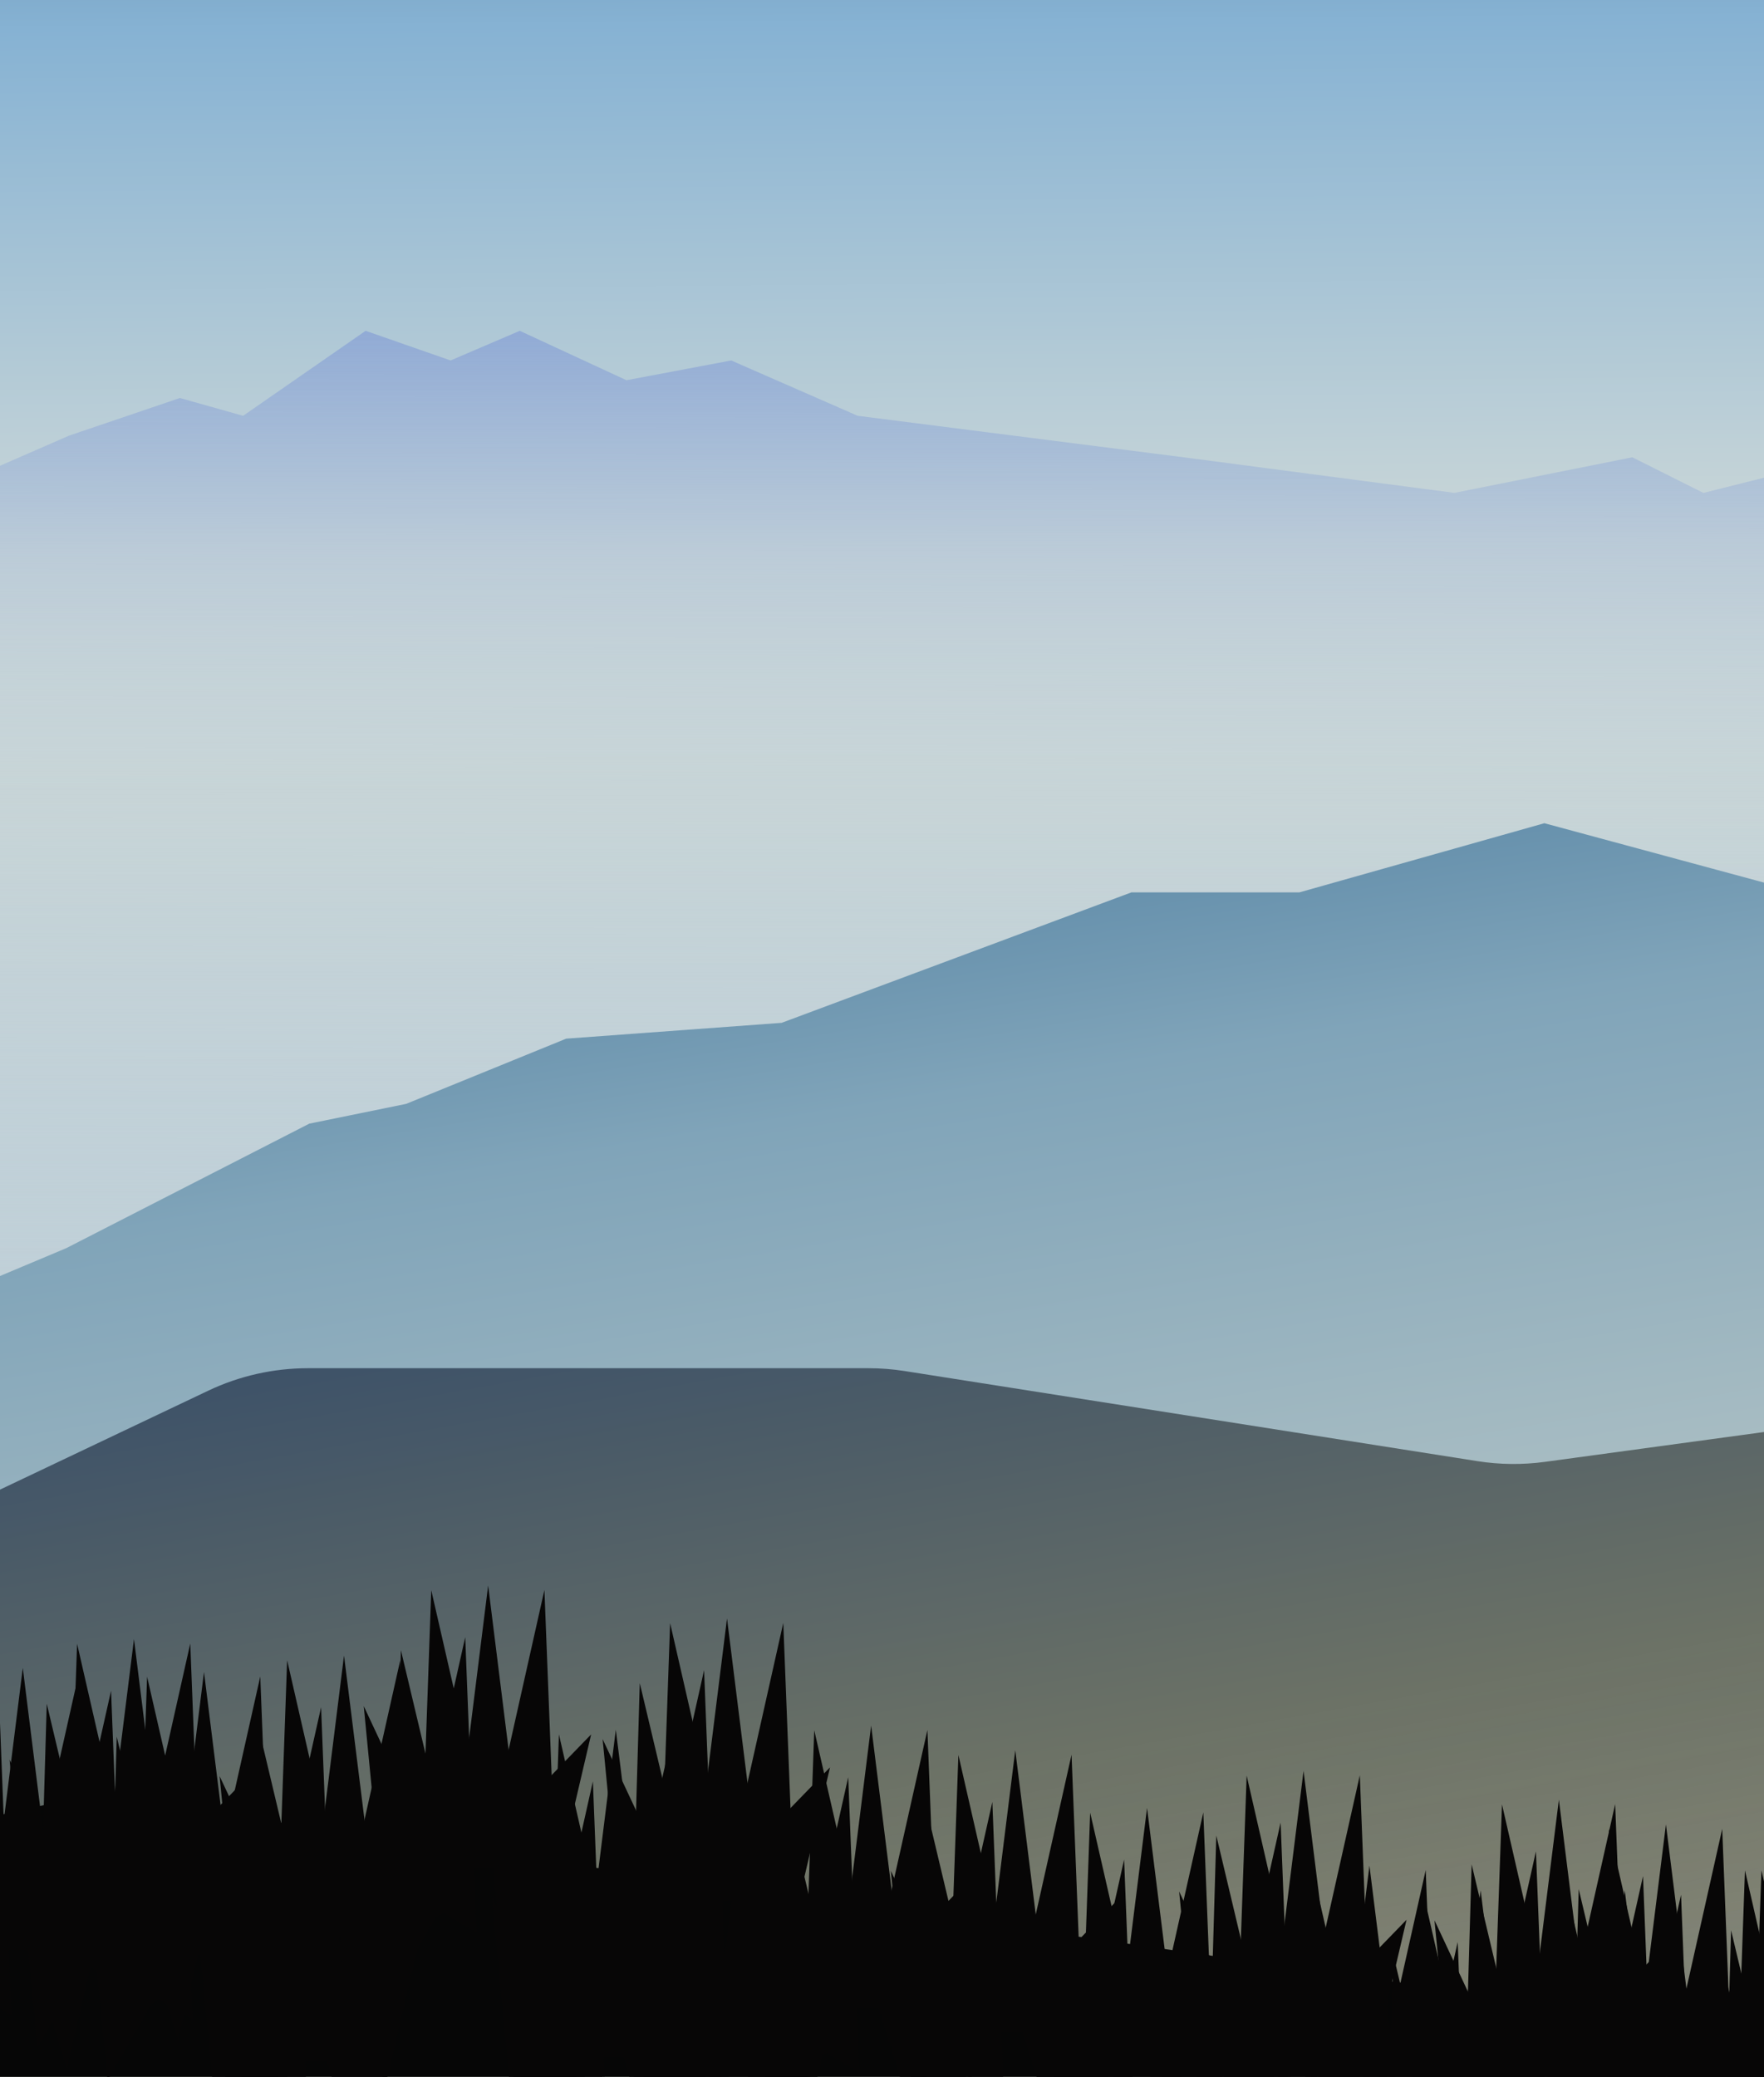 <svg width="480" height="565" viewBox="0 0 480 565" fill="none" xmlns="http://www.w3.org/2000/svg">
<rect x="0" y="0" width="480" height="565" fill="#808080" stroke="none"/>
<g clip-path="url(#clip0)">
<rect width="480" height="565" fill="white"/>
<g clip-path="url(#clip1)">
<rect width="1294.62" height="728.178" transform="matrix(-1 0 0 1 1255.62 -49)" fill="url(#paint0_linear)"/>
<path d="M1070.59 184.637L770.011 195.928L707.099 179.259L639.886 160.977H603.86L579.125 146.459L556.541 152.374L528.581 134.092L502.233 124.413L463.518 134.092L444.16 124.413L395.767 134.092L322.101 124.413L233.379 113.121L198.966 98.066L170.467 103.443L141.431 90L122.611 98.066L99.49 90L66.152 113.121L48.945 108.282L18.834 118.499L-40.314 144.308L-66.124 139.469L-98.924 151.299H-117.206L-155.384 160.977L-242.492 151.299L-264 434.671H1026.5L1070.59 184.637Z" fill="url(#paint1_linear)"/>
<path d="M1557.78 298.354L1257.31 312.268L1194.26 296.149L1126.89 278.454L1090.86 278.769L1066 264.467L1043.47 270.579L1015.35 252.541L988.92 243.093L950.291 253.109L930.85 243.599L882.542 253.7L808.795 244.665L719.978 234.147L685.435 219.393L656.984 225.018L627.832 211.829L609.083 220.059L585.892 212.195L552.757 235.607L535.509 230.918L505.488 241.397L446.567 267.722L420.716 263.108L388.021 275.223L369.739 275.383L331.648 285.394L223.542 344.412L225.423 560.025L1515.87 548.763L1557.78 298.354Z" fill="url(#paint2_linear)"/>
<path d="M1375.4 31.627L1334.07 48.699L1321.43 31.627L1304.76 37.376L1262.82 70.103L1247.77 64.799L1239.16 70.103L1230.56 64.799L1213.89 70.103L1195.07 64.799L1102.59 37.376L993.97 101.9L986.98 113.192L980.527 130.399L861.156 169.652L850.402 165.35L816.526 176.104L796.094 185.783L731.569 185.783L700.919 204.065L674.034 212.131L631.555 236.327L607.896 242.78L574.02 239.554L519.712 250.845L420.236 223.96L353.56 242.78L307.854 242.78L212.68 278.269L154.07 282.57L110.515 300.315L84.168 305.692L18.03 339.567L-56.174 370.754L-105.105 384.735L-143.283 384.735L-84.673 671.333L1431.95 258.451L1375.4 31.627Z" fill="url(#paint3_linear)"/>
<path d="M83.787 372.23C74.399 372.23 65.129 374.32 56.65 378.348L-342.122 567.795L-513.087 623.398C-517.038 624.683 -520.853 626.354 -524.476 628.387L-2506.98 1740.91C-2571.58 1777.16 -2531.91 1875.83 -2460.19 1857.28L3099.73 419.385C3169.08 401.45 3159.88 300.214 3088.43 295.083L1176.18 157.746C1169.18 157.243 1162.15 157.908 1155.37 159.713L859.824 238.425C855.067 239.691 850.475 241.509 846.14 243.841L617.552 366.806C610.884 370.393 603.627 372.753 596.126 373.775L420.399 397.703C414.303 398.533 408.119 398.469 402.041 397.514L246.173 372.998C242.923 372.487 239.638 372.23 236.348 372.23L83.787 372.23Z" fill="url(#paint4_linear)"/>
<path d="M1330.38 428.655C1320.51 426.102 1310.16 425.974 1300.23 428.282L1121.19 469.888L646.954 640.508C642.298 642.183 637.461 643.306 632.543 643.854L374.319 672.604L-1461.77 1104.32C-1534.88 1121.51 -1522.4 1229.12 -1447.3 1229.12L4237.23 1229.12C4308.86 1229.12 4325.3 1128.81 4257.41 1105.95L2443.81 495.328C2434.99 492.358 2425.62 491.371 2416.37 492.439L1847.85 558.107C1840.12 559 1832.29 558.459 1824.76 556.511L1330.38 428.655Z" fill="url(#paint5_linear)"/>
<path d="M35.429 490.037C27.835 488.952 20.106 489.259 12.621 490.941L-2922.13 1150.54C-2995.12 1166.94 -2984.17 1274.16 -2909.36 1275.47L3069.67 1379.83C3141.29 1381.08 3159.48 1281.07 3092 1257.03L1198.16 582.369C1189.15 579.157 1179.52 578.033 1170.01 579.083L889.654 610.019C884.372 610.602 879.037 610.516 873.777 609.765L35.429 490.037Z" fill="url(#paint6_linear)"/>
<path d="M51.772 447.124L36.227 516.494L54.91 527.583L51.772 447.124Z" fill="#070606"/>
<path d="M64.484 486.422L36.283 515.464L48.455 554.997L64.484 486.422Z" fill="#070606"/>
<path d="M36.458 445.914L26.889 522.648H46.026L36.458 445.914Z" fill="#070606"/>
<path d="M12.721 463.508L10.371 544.16L28.939 531.766L12.721 463.508Z" fill="#070606"/>
<path d="M2.609 478.724L10.194 557.031L26.243 529.127L2.609 478.724Z" fill="#070606"/>
<path d="M20.978 447.195L18.128 527.684L36.778 516.207L20.978 447.195Z" fill="#070606"/>
<path d="M30.219 459.971L14.675 529.341L33.358 540.43L30.219 459.971Z" fill="#070606"/>
<path d="M148.141 432.555L132.597 501.925L151.279 513.014L148.141 432.555Z" fill="#070606"/>
<path d="M160.855 471.853L132.654 500.895L144.826 540.428L160.855 471.853Z" fill="#070606"/>
<path d="M132.829 431.345L123.261 508.079H142.397L132.829 431.345Z" fill="#070606"/>
<path d="M109.09 448.939L106.74 529.591L125.308 517.197L109.09 448.939Z" fill="#070606"/>
<path d="M98.978 464.155L106.563 542.462L122.612 514.558L98.978 464.155Z" fill="#070606"/>
<path d="M117.349 432.626L114.499 513.115L133.149 501.639L117.349 432.626Z" fill="#070606"/>
<path d="M126.591 445.402L111.046 514.772L129.729 525.861L126.591 445.402Z" fill="#070606"/>
<path d="M217.618 491.946L202.073 561.316L220.756 572.405L217.618 491.946Z" fill="#070606"/>
<path d="M230.332 531.244L202.13 560.286L214.303 599.819L230.332 531.244Z" fill="#070606"/>
<path d="M202.305 490.736L192.737 567.47H211.873L202.305 490.736Z" fill="#070606"/>
<path d="M178.567 508.33L176.217 588.982L194.785 576.587L178.567 508.33Z" fill="#070606"/>
<path d="M168.455 523.546L176.04 601.852L192.089 573.948L168.455 523.546Z" fill="#070606"/>
<path d="M186.826 492.016L183.976 572.505L202.626 561.029L186.826 492.016Z" fill="#070606"/>
<path d="M196.067 504.793L180.522 574.163L199.205 585.252L196.067 504.793Z" fill="#070606"/>
<path d="M102.198 485.222L86.653 554.592L105.336 565.681L102.198 485.222Z" fill="#070606"/>
<path d="M114.912 524.52L86.71 553.562L98.883 593.095L114.912 524.52Z" fill="#070606"/>
<path d="M86.885 484.012L77.317 560.746H96.453L86.885 484.012Z" fill="#070606"/>
<path d="M63.147 501.606L60.797 582.258L79.365 569.863L63.147 501.606Z" fill="#070606"/>
<path d="M53.035 516.822L60.62 595.128L76.669 567.224L53.035 516.822Z" fill="#070606"/>
<path d="M71.406 485.293L68.556 565.782L87.206 554.305L71.406 485.293Z" fill="#070606"/>
<path d="M80.647 498.068L65.103 567.439L83.785 578.528L80.647 498.068Z" fill="#070606"/>
<path d="M2.853 499.867L-25.348 528.909L-13.176 568.442L2.853 499.867Z" fill="#070606"/>
<path d="M70.821 456.087L55.276 525.457L73.959 536.546L70.821 456.087Z" fill="#070606"/>
<path d="M83.535 495.385L55.334 524.427L67.506 563.96L83.535 495.385Z" fill="#070606"/>
<path d="M55.508 454.877L45.94 531.611H65.076L55.508 454.877Z" fill="#070606"/>
<path d="M31.77 472.471L29.42 553.123L47.988 540.729L31.77 472.471Z" fill="#070606"/>
<path d="M21.658 487.687L29.243 565.994L45.292 538.09L21.658 487.687Z" fill="#070606"/>
<path d="M40.029 456.158L37.179 536.647L55.829 525.171L40.029 456.158Z" fill="#070606"/>
<path d="M49.27 468.934L33.726 538.304L52.408 549.393L49.27 468.934Z" fill="#070606"/>
<path d="M252.356 470.654L236.812 540.025L255.494 551.114L252.356 470.654Z" fill="#070606"/>
<path d="M265.07 509.952L236.869 538.994L249.041 578.528L265.07 509.952Z" fill="#070606"/>
<path d="M237.043 469.445L227.475 546.179H246.612L237.043 469.445Z" fill="#070606"/>
<path d="M213.305 487.039L210.955 567.691L229.523 555.296L213.305 487.039Z" fill="#070606"/>
<path d="M203.193 502.255L210.778 580.561L226.827 552.657L203.193 502.255Z" fill="#070606"/>
<path d="M221.564 470.725L218.714 551.214L237.364 539.738L221.564 470.725Z" fill="#070606"/>
<path d="M230.805 483.501L215.261 552.872L233.943 563.961L230.805 483.501Z" fill="#070606"/>
<path d="M291.579 477.377L276.034 546.747L294.717 557.836L291.579 477.377Z" fill="#070606"/>
<path d="M304.291 516.675L276.089 545.717L288.262 585.25L304.291 516.675Z" fill="#070606"/>
<path d="M276.264 476.167L266.696 552.901H285.832L276.264 476.167Z" fill="#070606"/>
<path d="M252.528 493.762L250.178 574.413L268.745 562.019L252.528 493.762Z" fill="#070606"/>
<path d="M242.416 508.977L250.001 587.284L266.05 559.38L242.416 508.977Z" fill="#070606"/>
<path d="M260.785 477.448L257.935 557.937L276.585 546.461L260.785 477.448Z" fill="#070606"/>
<path d="M270.026 490.224L254.481 559.594L273.164 570.683L270.026 490.224Z" fill="#070606"/>
<path d="M387.95 508.756L372.405 578.126L391.088 589.215L387.95 508.756Z" fill="#070606"/>
<path d="M400.664 548.054L372.462 577.096L384.635 616.629L400.664 548.054Z" fill="#070606"/>
<path d="M372.637 507.546L363.069 584.28H382.205L372.637 507.546Z" fill="#070606"/>
<path d="M348.899 525.14L346.549 605.792L365.117 593.398L348.899 525.14Z" fill="#070606"/>
<path d="M338.787 540.356L346.372 618.662L362.421 590.758L338.787 540.356Z" fill="#070606"/>
<path d="M357.158 508.827L354.308 589.316L372.958 577.84L357.158 508.827Z" fill="#070606"/>
<path d="M366.399 521.603L350.854 590.973L369.537 602.062L366.399 521.603Z" fill="#070606"/>
<path d="M213.139 441.52L197.595 510.89L216.277 521.979L213.139 441.52Z" fill="#070606"/>
<path d="M225.853 480.818L197.652 509.86L209.824 549.393L225.853 480.818Z" fill="#070606"/>
<path d="M197.827 440.31L188.259 517.044H207.395L197.827 440.31Z" fill="#070606"/>
<path d="M174.088 457.904L171.738 538.556L190.306 526.162L174.088 457.904Z" fill="#070606"/>
<path d="M163.976 473.12L171.561 551.427L187.61 523.523L163.976 473.12Z" fill="#070606"/>
<path d="M182.348 441.591L179.497 522.08L198.148 510.603L182.348 441.591Z" fill="#070606"/>
<path d="M191.589 454.367L176.044 523.737L194.727 534.826L191.589 454.367Z" fill="#070606"/>
<path d="M457.425 515.48L441.88 584.85L460.563 595.939L457.425 515.48Z" fill="#070606"/>
<path d="M470.136 554.778L441.935 583.82L454.107 623.353L470.136 554.778Z" fill="#070606"/>
<path d="M442.11 514.27L432.542 591.004H451.678L442.11 514.27Z" fill="#070606"/>
<path d="M418.374 531.864L416.023 612.516L434.591 600.121L418.374 531.864Z" fill="#070606"/>
<path d="M408.261 547.08L415.847 625.386L431.896 597.482L408.261 547.08Z" fill="#070606"/>
<path d="M426.631 515.551L423.78 596.04L442.431 584.563L426.631 515.551Z" fill="#070606"/>
<path d="M435.872 528.327L420.327 597.697L439.01 608.786L435.872 528.327Z" fill="#070606"/>
<path d="M466.561 525.14L464.211 605.792L482.779 593.398L466.561 525.14Z" fill="#070606"/>
<path d="M456.449 540.356L464.034 618.662L480.083 590.758L456.449 540.356Z" fill="#070606"/>
<path d="M474.818 508.827L471.968 589.316L490.618 577.84L474.818 508.827Z" fill="#070606"/>
<path d="M484.059 521.603L468.515 590.973L487.197 602.062L484.059 521.603Z" fill="#070606"/>
<path d="M370.018 482.982L354.474 552.352L373.156 563.441L370.018 482.982Z" fill="#070606"/>
<path d="M382.732 522.28L354.531 551.322L366.703 590.856L382.732 522.28Z" fill="#070606"/>
<path d="M354.706 481.773L345.137 558.507H364.274L354.706 481.773Z" fill="#070606"/>
<path d="M330.967 499.367L328.617 580.019L347.185 567.624L330.967 499.367Z" fill="#070606"/>
<path d="M320.855 514.583L328.44 592.889L344.489 564.985L320.855 514.583Z" fill="#070606"/>
<path d="M339.226 483.053L336.376 563.542L355.026 552.066L339.226 483.053Z" fill="#070606"/>
<path d="M348.467 495.829L332.923 565.199L351.606 576.288L348.467 495.829Z" fill="#070606"/>
<path d="M418.206 515.48L402.661 584.85L421.344 595.939L418.206 515.48Z" fill="#070606"/>
<path d="M430.92 554.778L402.718 583.82L414.89 623.353L430.92 554.778Z" fill="#070606"/>
<path d="M402.893 514.27L393.325 591.004H412.461L402.893 514.27Z" fill="#070606"/>
<path d="M379.155 531.864L376.805 612.516L395.372 600.121L379.155 531.864Z" fill="#070606"/>
<path d="M369.043 547.08L376.628 625.386L392.677 597.482L369.043 547.08Z" fill="#070606"/>
<path d="M387.414 515.551L384.564 596.04L403.214 584.563L387.414 515.551Z" fill="#070606"/>
<path d="M396.655 528.327L381.11 597.697L399.793 608.786L396.655 528.327Z" fill="#070606"/>
<path d="M182.882 484.101L167.337 553.472L186.02 564.561L182.882 484.101Z" fill="#070606"/>
<path d="M195.595 523.4L167.394 552.442L179.566 591.975L195.595 523.4Z" fill="#070606"/>
<path d="M167.569 482.892L158.001 559.626H177.137L167.569 482.892Z" fill="#070606"/>
<path d="M143.831 500.486L141.48 581.138L160.048 568.743L143.831 500.486Z" fill="#070606"/>
<path d="M133.718 515.702L141.304 594.008L157.353 566.104L133.718 515.702Z" fill="#070606"/>
<path d="M152.09 484.172L149.239 564.661L167.89 553.185L152.09 484.172Z" fill="#070606"/>
<path d="M161.331 496.948L145.786 566.319L164.469 577.408L161.331 496.948Z" fill="#070606"/>
<path d="M182.882 471.775L167.337 541.146L186.02 552.235L182.882 471.775Z" fill="#070606"/>
<path d="M195.595 511.074L167.394 540.116L179.566 579.649L195.595 511.074Z" fill="#070606"/>
<path d="M167.569 470.566L158.001 547.3H177.137L167.569 470.566Z" fill="#070606"/>
<path d="M143.831 488.16L141.48 568.812L160.048 556.417L143.831 488.16Z" fill="#070606"/>
<path d="M133.718 503.376L141.304 581.682L157.353 553.778L133.718 503.376Z" fill="#070606"/>
<path d="M152.09 471.846L149.239 552.336L167.89 540.859L152.09 471.846Z" fill="#070606"/>
<path d="M161.331 484.622L145.786 553.993L164.469 565.082L161.331 484.622Z" fill="#070606"/>
<path d="M108.923 451.605L93.378 520.976L112.061 532.065L108.923 451.605Z" fill="#070606"/>
<path d="M121.636 490.903L93.435 519.945L105.607 559.479L121.636 490.903Z" fill="#070606"/>
<path d="M93.61 450.396L84.042 527.13H103.178L93.61 450.396Z" fill="#070606"/>
<path d="M69.872 467.99L67.521 548.642L86.089 536.247L69.872 467.99Z" fill="#070606"/>
<path d="M59.76 483.206L67.345 561.512L83.394 533.608L59.76 483.206Z" fill="#070606"/>
<path d="M78.131 451.676L75.281 532.165L93.931 520.689L78.131 451.676Z" fill="#070606"/>
<path d="M87.372 464.452L71.827 533.823L90.51 544.912L87.372 464.452Z" fill="#070606"/>
<path d="M21.514 454.966L5.97 524.336L24.652 535.425L21.514 454.966Z" fill="#070606"/>
<path d="M34.228 494.264L6.027 523.306L18.199 562.839L34.228 494.264Z" fill="#070606"/>
<path d="M6.202 453.757L-3.366 530.49H15.77L6.202 453.757Z" fill="#070606"/>
<path d="M-9.277 455.037L-12.128 535.526L6.523 524.05L-9.277 455.037Z" fill="#070606"/>
<path d="M-0.036 467.813L-15.581 537.183L3.102 548.273L-0.036 467.813Z" fill="#070606"/>
<path d="M327.434 493.067L311.89 562.437L330.572 573.526L327.434 493.067Z" fill="#070606"/>
<path d="M340.148 532.365L311.947 561.407L324.119 600.94L340.148 532.365Z" fill="#070606"/>
<path d="M312.122 491.857L302.553 568.591H321.69L312.122 491.857Z" fill="#070606"/>
<path d="M288.383 509.452L286.033 590.104L304.601 577.709L288.383 509.452Z" fill="#070606"/>
<path d="M278.271 524.667L285.856 602.974L301.905 575.07L278.271 524.667Z" fill="#070606"/>
<path d="M296.642 493.138L293.792 573.627L312.442 562.151L296.642 493.138Z" fill="#070606"/>
<path d="M305.883 505.914L290.339 575.284L309.022 586.373L305.883 505.914Z" fill="#070606"/>
<path d="M468.632 497.548L453.087 566.918L471.77 578.007L468.632 497.548Z" fill="#070606"/>
<path d="M481.343 536.846L453.142 565.888L465.314 605.421L481.343 536.846Z" fill="#070606"/>
<path d="M453.317 496.338L443.749 573.072H462.885L453.317 496.338Z" fill="#070606"/>
<path d="M429.581 513.932L427.23 594.584L445.798 582.19L429.581 513.932Z" fill="#070606"/>
<path d="M419.468 529.149L427.054 607.456L443.103 579.552L419.468 529.149Z" fill="#070606"/>
<path d="M437.838 497.619L434.988 578.108L453.638 566.632L437.838 497.619Z" fill="#070606"/>
<path d="M447.079 510.395L431.534 579.765L450.217 590.854L447.079 510.395Z" fill="#070606"/>
<path d="M439.499 490.823L423.954 560.193L442.637 571.283L439.499 490.823Z" fill="#070606"/>
<path d="M452.211 530.121L424.009 559.163L436.182 598.697L452.211 530.121Z" fill="#070606"/>
<path d="M424.184 489.614L414.616 566.348H433.752L424.184 489.614Z" fill="#070606"/>
<path d="M400.448 507.208L398.098 587.86L416.665 575.465L400.448 507.208Z" fill="#070606"/>
<path d="M390.336 522.424L397.921 600.73L413.97 572.826L390.336 522.424Z" fill="#070606"/>
<path d="M408.705 490.894L405.855 571.383L424.505 559.907L408.705 490.894Z" fill="#070606"/>
<path d="M417.946 503.67L402.401 573.041L421.084 584.13L417.946 503.67Z" fill="#070606"/>
<path d="M471.045 525.14L468.695 605.792L487.263 593.398L471.045 525.14Z" fill="#070606"/>
<path d="M460.933 540.356L468.519 618.662L484.568 590.758L460.933 540.356Z" fill="#070606"/>
<path d="M479.303 508.827L476.452 589.316L495.103 577.84L479.303 508.827Z" fill="#070606"/>
<path d="M488.544 521.603L472.999 590.973L491.682 602.062L488.544 521.603Z" fill="#070606"/>
</g>
</g>
<defs>
<linearGradient id="paint0_linear" x1="823.053" y1="-36.641" x2="819.714" y2="422.534" gradientUnits="userSpaceOnUse">
<stop stop-color="#557C99"/>
<stop offset="0.197" stop-color="#86B2D3"/>
<stop offset="0.507" stop-color="#CBD7D8"/>
<stop offset="1" stop-color="#BECED6"/>
</linearGradient>
<linearGradient id="paint1_linear" x1="403.832" y1="42.682" x2="403.295" y2="434.671" gradientUnits="userSpaceOnUse">
<stop stop-color="#718DD3"/>
<stop offset="0.443" stop-color="#BED1DA" stop-opacity="0"/>
<stop offset="1" stop-color="#C2D0D9"/>
</linearGradient>
<linearGradient id="paint2_linear" x1="889.81" y1="162.223" x2="892.693" y2="554.202" gradientUnits="userSpaceOnUse">
<stop stop-color="#718DD3"/>
<stop offset="0.265" stop-color="#BED1DA" stop-opacity="0"/>
<stop offset="1" stop-color="#C2D0D9"/>
</linearGradient>
<linearGradient id="paint3_linear" x1="602.361" y1="25.158" x2="677.719" y2="481.247" gradientUnits="userSpaceOnUse">
<stop offset="0.264" stop-color="#5080A2"/>
<stop offset="0.46" stop-color="#80A4B9"/>
<stop offset="0.957" stop-color="#C6CFCA"/>
</linearGradient>
<linearGradient id="paint4_linear" x1="128.91" y1="357.552" x2="270.923" y2="1150.97" gradientUnits="userSpaceOnUse">
<stop stop-color="#3C5168"/>
<stop offset="0.181" stop-color="#6C7266"/>
<stop offset="0.516" stop-color="#8E846A" stop-opacity="0.58"/>
</linearGradient>
<linearGradient id="paint5_linear" x1="1180.34" y1="591.947" x2="466.804" y2="705.942" gradientUnits="userSpaceOnUse">
<stop offset="0.229" stop-color="#3B2F19"/>
<stop offset="1" stop-color="#887449"/>
</linearGradient>
<linearGradient id="paint6_linear" x1="23.942" y1="488.396" x2="9.315" y2="1326.41" gradientUnits="userSpaceOnUse">
<stop stop-color="#060606"/>
<stop offset="1" stop-color="#0B0804"/>
</linearGradient>
<clipPath id="clip0">
<rect width="480" height="565" fill="white"/>
</clipPath>
<clipPath id="clip1">
<rect width="1294.62" height="728.178" fill="white" transform="matrix(-1 0 0 1 1255.62 -49)"/>
</clipPath>
</defs>
</svg>
